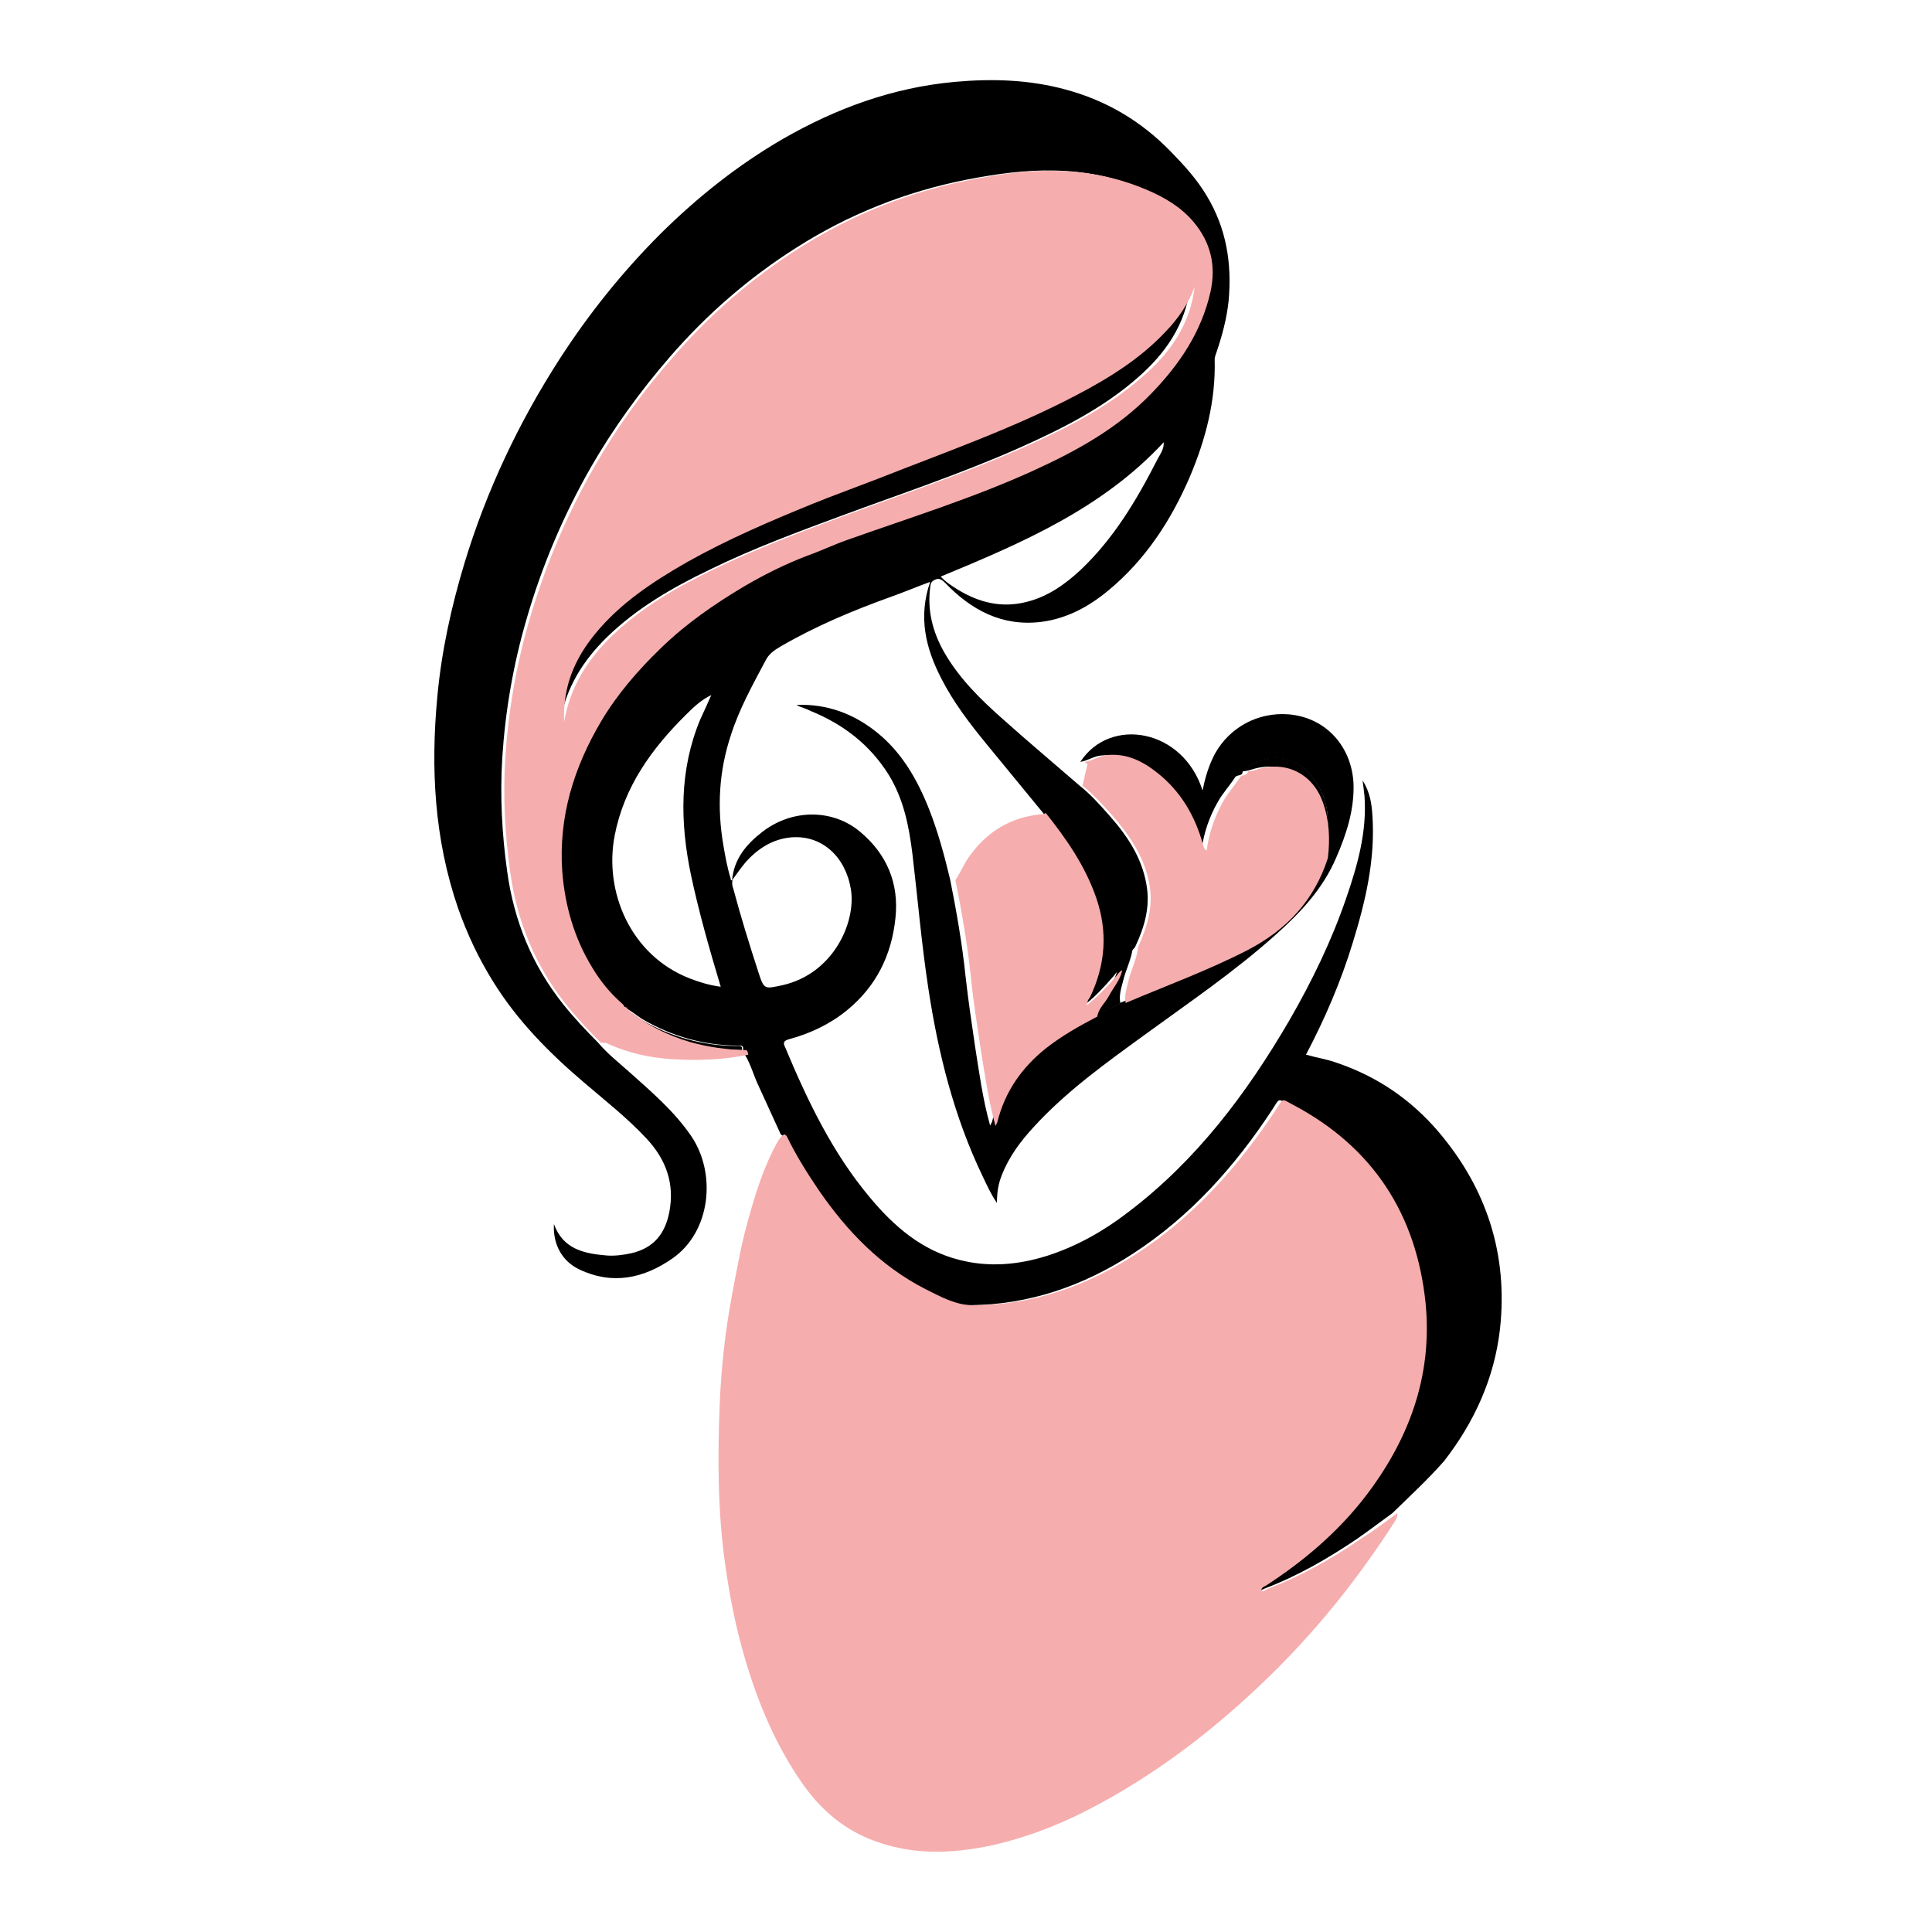 <?xml version="1.0" encoding="utf-8"?>
<!-- Generator: Adobe Illustrator 23.0.1, SVG Export Plug-In . SVG Version: 6.00 Build 0)  -->
<svg version="1.1" id="Calque_1" xmlns="http://www.w3.org/2000/svg" xmlns:xlink="http://www.w3.org/1999/xlink" x="0px" y="0px"
	 viewBox="0 0 512 512" style="enable-background:new 0 0 512 512;" xml:space="preserve">
<style type="text/css">
	.st0{fill:#F6ADAE;}
</style>
<g>
	<g>
		<path d="M369,401c-3.2,2.3-6.3,4.7-9.5,6.9c-7.7,5.2-15.7,9.8-24.4,13.1c-0.6,0.2-1.1,0.8-1.8,0.7c-0.2-1,0.6-1.1,1.2-1.5
			c9.7-6.3,18.5-13.7,25.7-22.8c12.1-15.2,18.5-32.5,16.6-52c-2.3-23.6-13.9-41.4-35.1-52.6c-3.2-1.7-2.5-1.9-4.5,1.2
			c-9.9,15.1-21.7,28.3-36.9,38.2c-13.2,8.6-27.6,13.6-43.5,13.7c-4.5,0-8.6-2.2-12.6-4.3c-11.9-6.1-20.8-15.4-28.3-26.3
			c-3.1-4.5-6.1-9.2-8.4-14.2c-0.1-0.2-0.4-0.3-0.6-0.5c-2-4.3-3.9-8.6-5.9-12.9c-1.3-2.7-2-5.6-3.6-8.2c-0.2-0.4-0.1-0.9-0.5-1.2
			c0.3-1.5-0.8-1.2-1.5-1.2c-8.9-0.1-17.1-2.4-24.8-6.8c-1.9-1.1-3.4-2.6-5.4-3.4l0.1,0.1l0.1-0.1c-0.1-0.8-0.7-1-1.4-1.1
			c-3.1-2.7-5.7-6-7.8-9.4c-4.8-7.8-7.3-16.5-8-25.6c-1-14.4,3-27.6,10.4-39.9c4.3-7.2,9.8-13.5,15.8-19.3
			c6.6-6.4,14.1-11.6,22-16.3c5.2-3.1,10.6-5.8,16.4-8c3.6-1.4,7.2-3.1,10.9-4.3c16.6-5.8,33.4-11.1,49.4-18.4
			c11.4-5.2,22.2-11.3,31.1-20.3c7.5-7.7,13.4-16.4,15.8-27.1c1.6-6.9,0.1-13.1-4.5-18.5c-3.4-4-7.7-6.4-12.4-8.5
			c-7.5-3.3-15.3-4.8-23.5-5c-7.9-0.2-15.6,0.9-23.4,2.4c-16.2,3.2-31.3,9.2-45.1,18c-12.5,7.9-23.7,17.6-33.5,28.9
			c-7.9,9.1-15,18.9-21,29.3c-7.3,12.8-13,26.2-17.1,40.4c-3.5,12-5.6,24.2-6.4,36.7c-0.6,10.1-0.1,20,1.3,30
			c1.8,13.1,6.6,24.9,14.9,35.3c2.8,3.5,5.9,6.8,9.1,10c2.5,3,5.6,5.4,8.5,8c5.8,5.2,11.8,10.3,16.3,16.9c6.7,9.9,5.2,25.3-5,32.4
			c-7.6,5.3-15.9,7.1-24.7,2.9c-4.6-2.2-7-6.7-6.7-12c2.4,6.6,7.9,7.8,13.8,8.3c2.2,0.2,4.5-0.1,6.8-0.6c5.9-1.4,8.9-5.2,10-11
			c1.4-7.5-0.9-13.8-6-19.3c-5.1-5.5-11-10.1-16.6-14.9c-9.3-7.9-17.8-16.5-24.2-26.9c-3.8-6.1-6.8-12.5-9.2-19.3
			c-6.3-18.3-7.3-37.1-5.5-56.1c1.1-12,3.7-23.8,7.2-35.4c5.8-19.1,14.3-37.1,25.1-53.9c7.8-12.1,16.7-23.2,26.9-33.4
			c9.8-9.7,20.5-18.2,32.4-25.1c14.1-8.1,29.1-13.6,45.5-15.1c9.9-0.9,19.7-0.6,29.3,2c10.8,2.9,20,8.3,27.9,16.4
			c3.6,3.7,7,7.4,9.6,11.8c5.2,8.6,6.7,17.9,5.8,27.8c-0.5,4.7-1.7,9.2-3.2,13.6c-0.2,0.6-0.5,1.3-0.5,2c0.3,10.9-2.4,21.2-6.6,31.1
			c-5,11.6-11.8,22-21.6,30.1c-5.2,4.3-10.9,7.4-17.7,8.3c-10.4,1.3-18.6-3.1-25.6-10.4c-1.1-1.1-1.9-1.3-3.1-0.5
			c-0.4,0.3-0.6,0.6-0.7,1.1c-1,6.5,0.5,12.4,3.7,18c4,6.9,9.6,12.4,15.5,17.6c6.7,6,13.5,11.7,20.3,17.6c2.9,2.3,5.3,5,7.7,7.7
			c4.8,5.4,8.7,11.1,10,18.4c1.1,6-0.5,11.4-3,16.7c-1.7,1.8-2.6,4.1-4.1,6.1c-0.7,0.3-1.1,1-1.6,1.6c-2.3,2.6-4.6,5.2-7.4,7.4
			c-0.1-0.1-0.2-0.2-0.2-0.2c0-0.7,0.4-1.1,0.7-1.7c4-8.5,4.6-17.3,1.6-26.3c-2.9-8.4-7.9-15.7-13.4-22.5c-4.9-6-9.8-11.9-14.7-17.9
			c-4.6-5.6-9-11.3-12.3-17.8c-4.1-8-6.1-16.2-2.9-25.5c-3.8,1.4-7.1,2.8-10.5,4c-10,3.6-19.8,7.7-29.1,13.1c-1.7,1-3.2,2-4.1,3.9
			c-3.4,6.4-6.9,12.7-9.1,19.6c-3.2,9.6-3.7,19.3-2,29.2c0.5,2.9,1,5.8,1.9,8.7c0.1,0.2-0.1,0.8,0.5,0.5c-0.1,0.8-0.1,1.5,0.2,2.2
			c2,7.5,4.3,14.9,6.7,22.3c1.5,4.6,1.6,4.4,6.3,3.4c13.5-3,19.6-16.6,18.2-25.4c-1.4-8.6-7.6-14.4-15.7-13.8c-5,0.4-9,3-12.2,6.6
			c-1.3,1.5-2.4,3.2-3.6,4.8c0.5-5.7,3.8-9.6,8.1-12.9c7.8-6,18.5-6.1,25.8,0c7.1,5.9,10.4,13.7,9.4,22.9c-1,9.8-5.1,18.1-12.8,24.4
			c-4.5,3.7-9.8,6.2-15.4,7.7c-1.7,0.5-1.5,1.1-1,2.2c5.9,14.1,12.5,27.9,22.4,39.7c6.4,7.7,13.8,14.1,23.8,16.6
			c7.8,2,15.6,1.3,23.2-1.1c7.8-2.5,14.9-6.5,21.4-11.5c18.1-13.7,31.5-31.5,42.8-50.9c6-10.4,11.2-21.1,15.1-32.5
			c3-8.7,5.5-17.6,4.8-27c-0.1-1.2-0.3-2.3-0.5-4.1c2,3.2,2.4,6.2,2.6,9.3c0.8,11.6-1.8,22.7-5.2,33.7c-3.1,10.2-7.3,20-12.4,29.7
			c2.8,0.8,5.6,1.2,8.3,2.2c10.6,3.6,19.5,9.7,26.7,18.1c12.9,15.1,18.6,32.7,16.4,52.5c-1.5,13-6.8,24.6-14.8,34.9
			C378.3,392.2,373.6,396.5,369,401z M188.5,184.2c-2.7,1.3-4.7,3.2-6.7,5.2c-9.1,9-16.4,19.1-18.9,32c-2.9,14.9,4.2,31.8,19.9,37.9
			c2.6,1,5.2,1.8,8.2,2.2c-3-10-5.8-19.8-7.9-29.7c-2.9-13.9-3.1-27.8,2.5-41.2C186.6,188.4,187.6,186.3,188.5,184.2z M308.4,117.2
			c-16.3,17.6-37.6,26.7-59.1,35.6c1.4,1.5,3,2.5,4.6,3.5c5.6,3.4,11.6,4.9,18.2,3.2c5.6-1.4,10.1-4.6,14.2-8.4
			c8.9-8.4,15-18.7,20.5-29.5C307.5,120.3,308.5,119,308.4,117.2z"/>
		<path d="M286.3,201.9c7.9-12.1,27.2-8.8,32.4,7.6c0.7-3.6,1.7-6.8,3.3-9.8c3.9-7,11.4-11,19.4-10.4c10.1,0.8,16.9,8.7,17.3,18.5
			c0.2,6.9-1.9,13.3-4.6,19.5c-3.5,8.2-9.4,14.5-15.9,20.3c-10.9,9.8-23,18-34.8,26.6c-10.3,7.5-20.7,14.9-29.4,24.4
			c-3.5,3.8-6.6,7.9-8.5,12.8c-0.9,2.2-1.3,4.5-1.3,7.4c-1.7-2.5-2.7-4.8-3.8-7.1c-7.6-15.8-11.8-32.7-14.4-49.9
			c-1.8-11.8-2.8-23.7-4.2-35.5c-0.9-7.3-2.3-14.5-6.3-21c-5-8-12.1-13.4-20.7-16.9c-0.6-0.3-1.3-0.6-1.9-0.8
			c-0.6-0.2-1.2-0.4-1.8-0.8c8-0.3,15.1,2.3,21.3,7.3c6.6,5.3,10.7,12.5,13.8,20.3c2.4,6.1,4.1,12.4,5.6,18.7
			c1.7,8.5,3.2,17.1,4.1,25.8c0.7,6.2,1.6,12.3,2.5,18.4c1.1,6.9,2,13.9,4,21c0.3-0.6,0.4-0.8,0.5-1c2-8,6.5-14.4,12.9-19.6
			c4.2-3.4,8.9-6,13.6-8.4c2.4-1.2,5-2,7.4-3.5c10.8-4.6,21.8-8.6,32.3-14c10.4-5.4,17.7-13.2,21.3-24.4c0.3-1.4,0.7-2.8,1-4.2
			c1.2-6.9,0.4-13.2-4.8-18.5c-5.4-5.5-12.5-4.6-17.3-0.2c0,1.3-1.5,0.7-2,1.5c-1.4,2.2-3.2,4.1-4.5,6.4c-2.3,4-3.8,8.3-4.4,13
			c-0.3-0.1-0.5-0.1-0.5-0.2c-0.2-0.4-0.3-0.9-0.5-1.3c-2.1-7.6-6-14-12.1-19c-3.8-3.1-8.1-5.2-13.3-4.7
			C290,200.3,288.3,201.6,286.3,201.9z"/>
		<path d="M289.5,269.4c0.3-2.2,2.1-3.6,3.1-5.5c1.2-2.2,3-4.2,3.5-6.8c1.5-1.9,2.4-4.3,4.1-6.1c-0.3,3.2-1.9,6-2.6,9.1
			c-0.5,1.9-1.1,3.7-0.7,5.7C294.6,267.3,291.9,268.2,289.5,269.4z"/>
		<path d="M196.6,278.3c-5.1-0.1-10.2-0.8-15.1-2.2c-5.6-1.6-10.8-4.2-15.4-7.8c-0.5-0.4-0.8-0.9-1.3-1.3c2,0.8,3.6,2.3,5.4,3.4
			c7.7,4.4,15.9,6.7,24.8,6.8C195.8,277.2,196.9,276.9,196.6,278.3z"/>
		<path d="M165,267c-0.7,0-1.1-0.5-1.4-1.1C164.3,266,164.9,266.2,165,267z"/>
		<path d="M315.4,76c-1.2,10-6.5,17.6-13.8,24c-9.3,8.2-20.3,13.7-31.5,18.7c-15.3,6.8-31.2,12.1-46.9,17.9
			c-11.9,4.4-23.8,8.8-35.2,14.4c-9.8,4.7-19.3,10.2-27.2,17.9c-6.2,6.1-10.8,13.2-12.4,22.5c-0.4-9.3,2.9-16.7,8.2-23.3
			c6.7-8.2,15.3-13.9,24.5-19.1c10.6-6,21.9-10.8,33.2-15.4c5.7-2.3,11.4-4.4,17.2-6.6c17.8-6.9,35.8-13.3,52.7-22.2
			c8.6-4.5,16.8-9.6,23.5-16.7C310.9,84.4,313.7,80.5,315.4,76z"/>
		<path d="M350.5,227.4c0.6-5,0.4-9.9-1.3-14.7c-2.7-7.7-9.9-11.3-17.7-8.7c-0.7,0.2-1.4,0.4-2.2,0.4c4.8-4.4,11.9-5.3,17.3,0.2
			c5.2,5.3,6,11.6,4.8,18.5C351.2,224.7,350.8,226,350.5,227.4z"/>
		<path d="M287.2,266.1c-0.2,0.1-0.4,0.2-0.4,0.2c-0.1-0.2,0-0.3,0.2-0.4C287.1,265.9,287.1,266,287.2,266.1z"/>
	</g>
	<path class="st0" d="M370.3,401c0.1,0.6-0.1,1.2-0.4,1.8c-5.5,8.6-11.5,16.9-18.1,24.8c-6.6,7.9-13.7,15.3-21.3,22.2
		c-11.8,10.8-24.6,20.3-38.7,28c-9.1,5-18.6,8.9-28.8,11.2c-11,2.4-22,2.7-32.7-1.7c-7.5-3.1-13.3-8.3-17.9-15
		c-6.9-10-11.5-21-14.9-32.5c-2.5-8.4-4.2-17-5.4-25.8c-1.9-13.7-1.9-27.5-1.4-41.3c0.4-10.1,1.5-20.1,3.4-30.1
		c1.2-6.3,2.3-12.6,4-18.7c2-7.3,4.2-14.5,7.9-21.2c0.5-0.8,1-1.7,1.9-2.1c0.2,0.2,0.5,0.3,0.6,0.5c2.4,5,5.3,9.6,8.4,14.2
		c7.5,10.9,16.4,20.2,28.3,26.3c4,2,8.1,4.3,12.6,4.3c15.9,0,30.3-5.1,43.5-13.7c15.2-9.9,27-23.2,36.9-38.2c2-3.1,1.3-2.9,4.5-1.2
		c21.2,11.2,32.7,29.1,35.1,52.6c1.9,19.5-4.6,36.7-16.6,52c-7.2,9.1-16,16.5-25.7,22.8c-0.5,0.3-1.4,0.5-1.2,1.5
		c0.7,0.1,1.2-0.5,1.8-0.7c8.7-3.3,16.8-7.9,24.4-13.1C364,405.7,367.2,403.3,370.3,401z"/>
	<path class="st0" d="M159.2,276.3c-3.2-3.2-6.3-6.5-9.1-10c-8.3-10.4-13.1-22.2-14.9-35.3c-1.4-10-1.9-19.9-1.3-30
		c0.8-12.5,2.9-24.7,6.4-36.7c4.1-14.1,9.8-27.6,17.1-40.4c6-10.5,13-20.2,21-29.3c9.8-11.3,21-21,33.5-28.9
		c13.9-8.8,28.9-14.8,45.1-18c7.7-1.5,15.5-2.7,23.4-2.4c8.1,0.2,16,1.8,23.5,5c4.7,2,9,4.5,12.4,8.5c4.6,5.5,6,11.6,4.5,18.5
		c-2.4,10.7-8.3,19.4-15.8,27.1c-8.8,9.1-19.7,15.1-31.1,20.3c-16,7.3-32.8,12.5-49.4,18.4c-3.7,1.3-7.2,3-10.9,4.3
		c-5.7,2.2-11.1,4.9-16.4,8c-7.9,4.7-15.4,9.9-22,16.3c-6,5.8-11.5,12.1-15.8,19.3c-7.3,12.3-11.4,25.4-10.4,39.9
		c0.7,9.1,3.2,17.8,8,25.6c2.1,3.5,4.7,6.7,7.8,9.4c0.3,0.6,0.7,1.1,1.4,1.1l-0.1,0.1c0,0-0.1-0.1-0.1-0.1c0.4,0.4,0.8,1,1.3,1.3
		c4.6,3.6,9.8,6.1,15.4,7.8c4.9,1.4,10,2.1,15.1,2.2c0.4,0.3,0.4,0.8,0.5,1.2c-6.6,1.4-13.4,1.6-20.1,1.2c-6-0.4-11.8-1.6-17.3-4.2
		C160.4,276.3,159.8,276.4,159.2,276.3z M316.6,76c-1.7,4.6-4.4,8.5-7.8,12c-6.7,7.1-14.9,12.2-23.5,16.7
		c-16.9,8.9-35,15.2-52.7,22.2c-5.7,2.2-11.5,4.3-17.2,6.6c-11.3,4.6-22.5,9.4-33.2,15.4c-9.1,5.2-17.8,10.9-24.5,19.1
		c-5.4,6.6-8.6,14-8.2,23.3c1.6-9.3,6.2-16.4,12.4-22.5c7.9-7.7,17.3-13.1,27.2-17.9c11.4-5.5,23.3-10,35.2-14.4
		c15.7-5.8,31.6-11.1,46.9-17.9c11.2-5,22.2-10.5,31.5-18.7C310.1,93.6,315.4,86,316.6,76z"/>
	<path class="st0" d="M287.6,201.9c2-0.3,3.7-1.6,5.8-1.8c5.2-0.5,9.4,1.6,13.3,4.7c6.2,4.9,10,11.4,12.1,19
		c0.1,0.5,0.3,0.9,0.5,1.3c0,0.1,0.2,0.1,0.5,0.2c0.6-4.6,2.1-8.9,4.4-13c1.3-2.3,3.1-4.2,4.5-6.4c0.5-0.7,1.9-0.2,2-1.5
		c0.8,0,1.5-0.2,2.2-0.4c7.8-2.6,15,1,17.7,8.7c1.7,4.8,1.9,9.7,1.3,14.7c-3.6,11.2-10.9,19-21.3,24.4c-10.5,5.4-21.5,9.4-32.3,14
		c-0.4-2,0.3-3.8,0.7-5.7c0.7-3.1,2.3-5.9,2.6-9.1c2.4-5.3,4.1-10.7,3-16.7c-1.3-7.2-5.3-13-10-18.4c-2.4-2.7-4.9-5.4-7.7-7.7
		c0.4-1.9,0.8-3.7,1.3-5.6C288.1,202.2,287.5,202.3,287.6,201.9z"/>
	<path class="st0" d="M290.8,269.4c-4.8,2.5-9.4,5.1-13.6,8.4c-6.4,5.1-10.9,11.5-12.9,19.6c-0.1,0.2-0.2,0.5-0.5,1
		c-1.9-7.1-2.9-14.1-4-21c-0.9-6.1-1.9-12.2-2.5-18.4c-0.9-8.7-2.4-17.2-4.1-25.8c1.3-1.9,2.2-4.1,3.5-6c4.7-6.7,11-10.6,19.1-11.4
		c0.5,0,1,0,1.3-0.4c5.5,6.9,10.5,14.1,13.4,22.5c3.1,9,2.5,17.7-1.6,26.3c-0.3,0.5-0.8,1-0.7,1.7c-0.2,0-0.4,0.2-0.2,0.4
		c0,0,0.3-0.1,0.4-0.2c2.7-2.2,5.1-4.7,7.4-7.4c0.5-0.6,0.8-1.2,1.6-1.6c-0.5,2.6-2.3,4.5-3.5,6.8
		C292.9,265.8,291.1,267.2,290.8,269.4z"/>
</g>
</svg>
